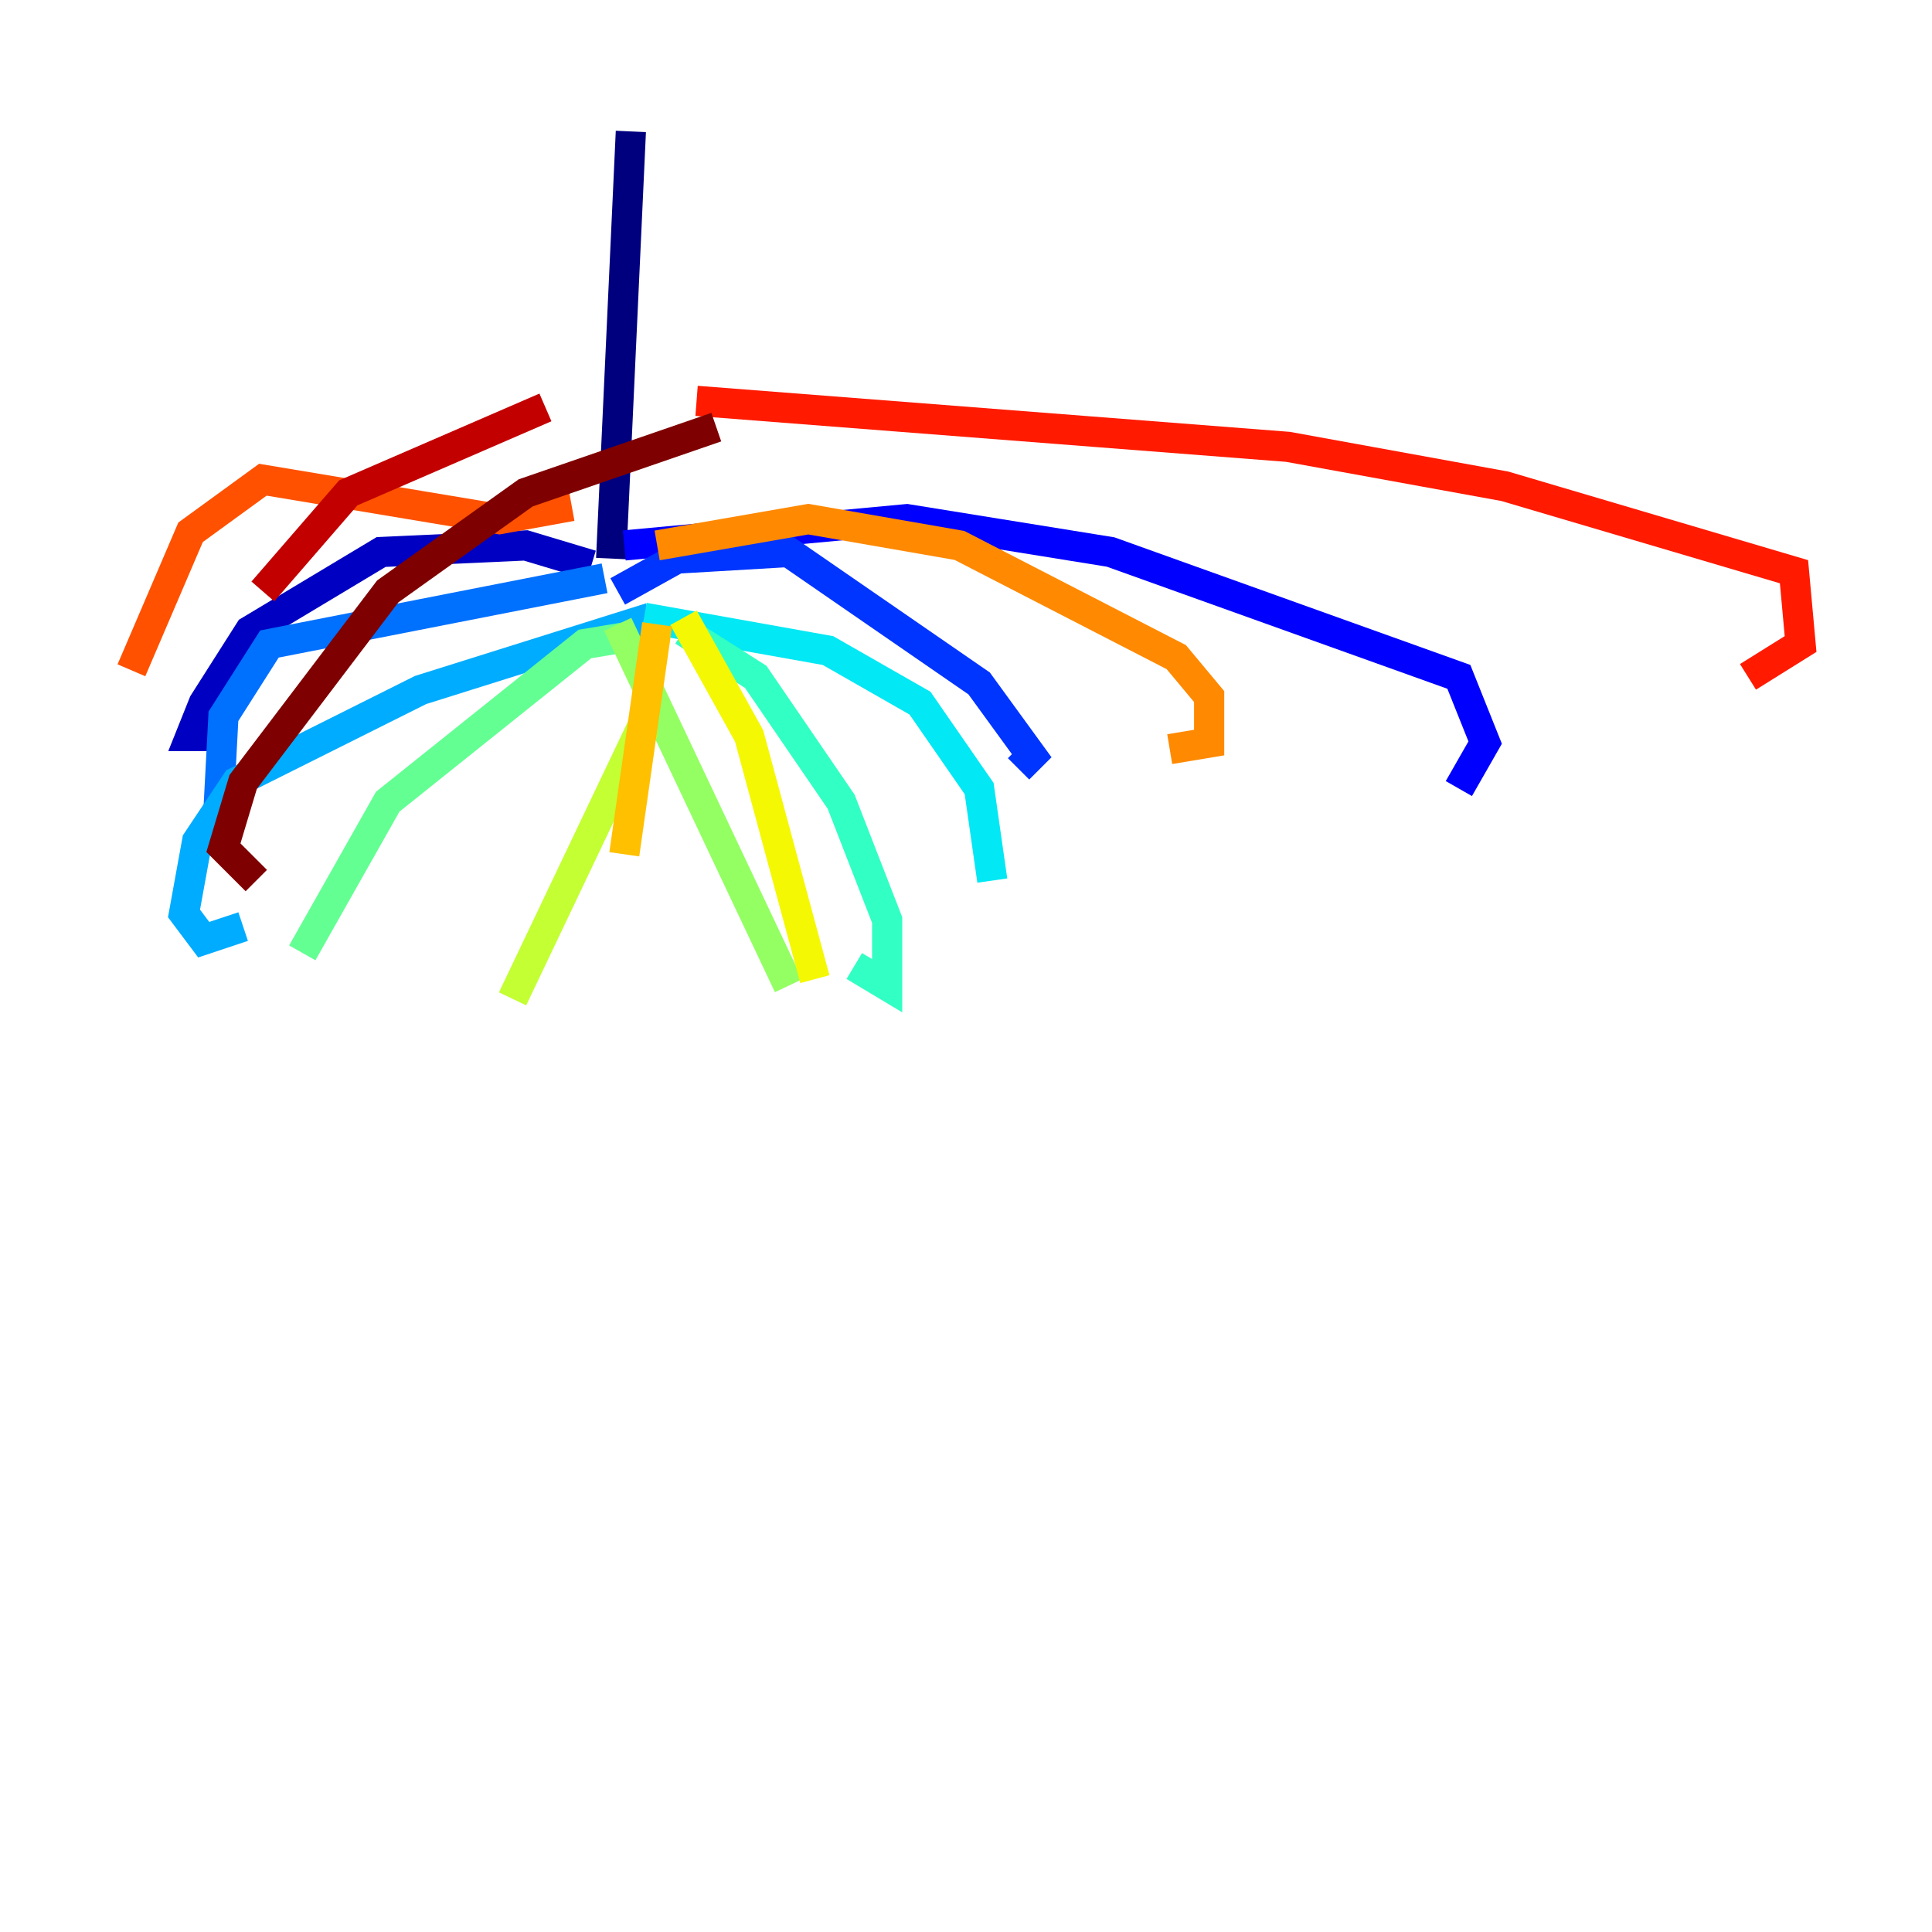 <?xml version="1.0" encoding="utf-8" ?>
<svg baseProfile="tiny" height="128" version="1.2" viewBox="0,0,128,128" width="128" xmlns="http://www.w3.org/2000/svg" xmlns:ev="http://www.w3.org/2001/xml-events" xmlns:xlink="http://www.w3.org/1999/xlink"><defs /><polyline fill="none" points="41.796,8.707 40.49,37.007" stroke="#00007f" stroke-width="2" /><polyline fill="none" points="39.184,37.442 34.83,36.136 25.252,36.571 16.544,41.796 13.497,46.585 12.626,48.762 13.932,48.762" stroke="#0000c3" stroke-width="2" /><polyline fill="none" points="41.361,36.136 60.082,34.395 73.578,36.571 96.653,44.843 98.395,49.197 96.653,52.245" stroke="#0000ff" stroke-width="2" /><polyline fill="none" points="40.925,39.184 44.843,37.007 52.245,36.571 64.871,45.279 68.354,50.068 67.483,50.939" stroke="#0034ff" stroke-width="2" /><polyline fill="none" points="40.054,38.313 17.85,42.667 14.803,47.456 14.367,55.728" stroke="#0070ff" stroke-width="2" /><polyline fill="none" points="43.102,40.925 27.864,45.714 15.674,51.809 13.061,55.728 12.191,60.517 13.497,62.258 16.109,61.388" stroke="#00acff" stroke-width="2" /><polyline fill="none" points="42.667,40.925 54.857,43.102 60.952,46.585 64.871,52.245 65.742,58.34" stroke="#02e8f4" stroke-width="2" /><polyline fill="none" points="45.279,41.796 50.068,44.843 55.728,53.116 58.776,60.952 58.776,65.306 56.599,64.0" stroke="#32ffc3" stroke-width="2" /><polyline fill="none" points="41.361,42.231 38.748,42.667 25.687,53.116 20.027,63.129" stroke="#63ff93" stroke-width="2" /><polyline fill="none" points="40.925,41.361 52.245,65.306" stroke="#93ff63" stroke-width="2" /><polyline fill="none" points="43.537,47.891 42.667,47.891 33.959,66.177" stroke="#c3ff32" stroke-width="2" /><polyline fill="none" points="45.279,40.925 49.633,48.762 53.986,64.871" stroke="#f4f802" stroke-width="2" /><polyline fill="none" points="43.537,41.361 41.361,56.599" stroke="#ffc000" stroke-width="2" /><polyline fill="none" points="43.537,36.136 53.551,34.395 63.565,36.136 77.932,43.537 80.109,46.15 80.109,49.197 77.497,49.633" stroke="#ff8900" stroke-width="2" /><polyline fill="none" points="37.878,33.524 33.088,34.395 17.415,31.782 12.626,35.265 8.707,44.408" stroke="#ff5100" stroke-width="2" /><polyline fill="none" points="46.15,26.558 85.333,29.605 99.701,32.218 118.857,37.878 119.293,42.667 115.809,44.843" stroke="#ff1a00" stroke-width="2" /><polyline fill="none" points="36.136,26.993 23.075,32.653 17.415,39.184" stroke="#c30000" stroke-width="2" /><polyline fill="none" points="47.456,28.299 34.83,32.653 25.687,39.184 16.109,51.809 14.803,56.163 16.98,58.34" stroke="#7f0000" stroke-width="2" /></svg>